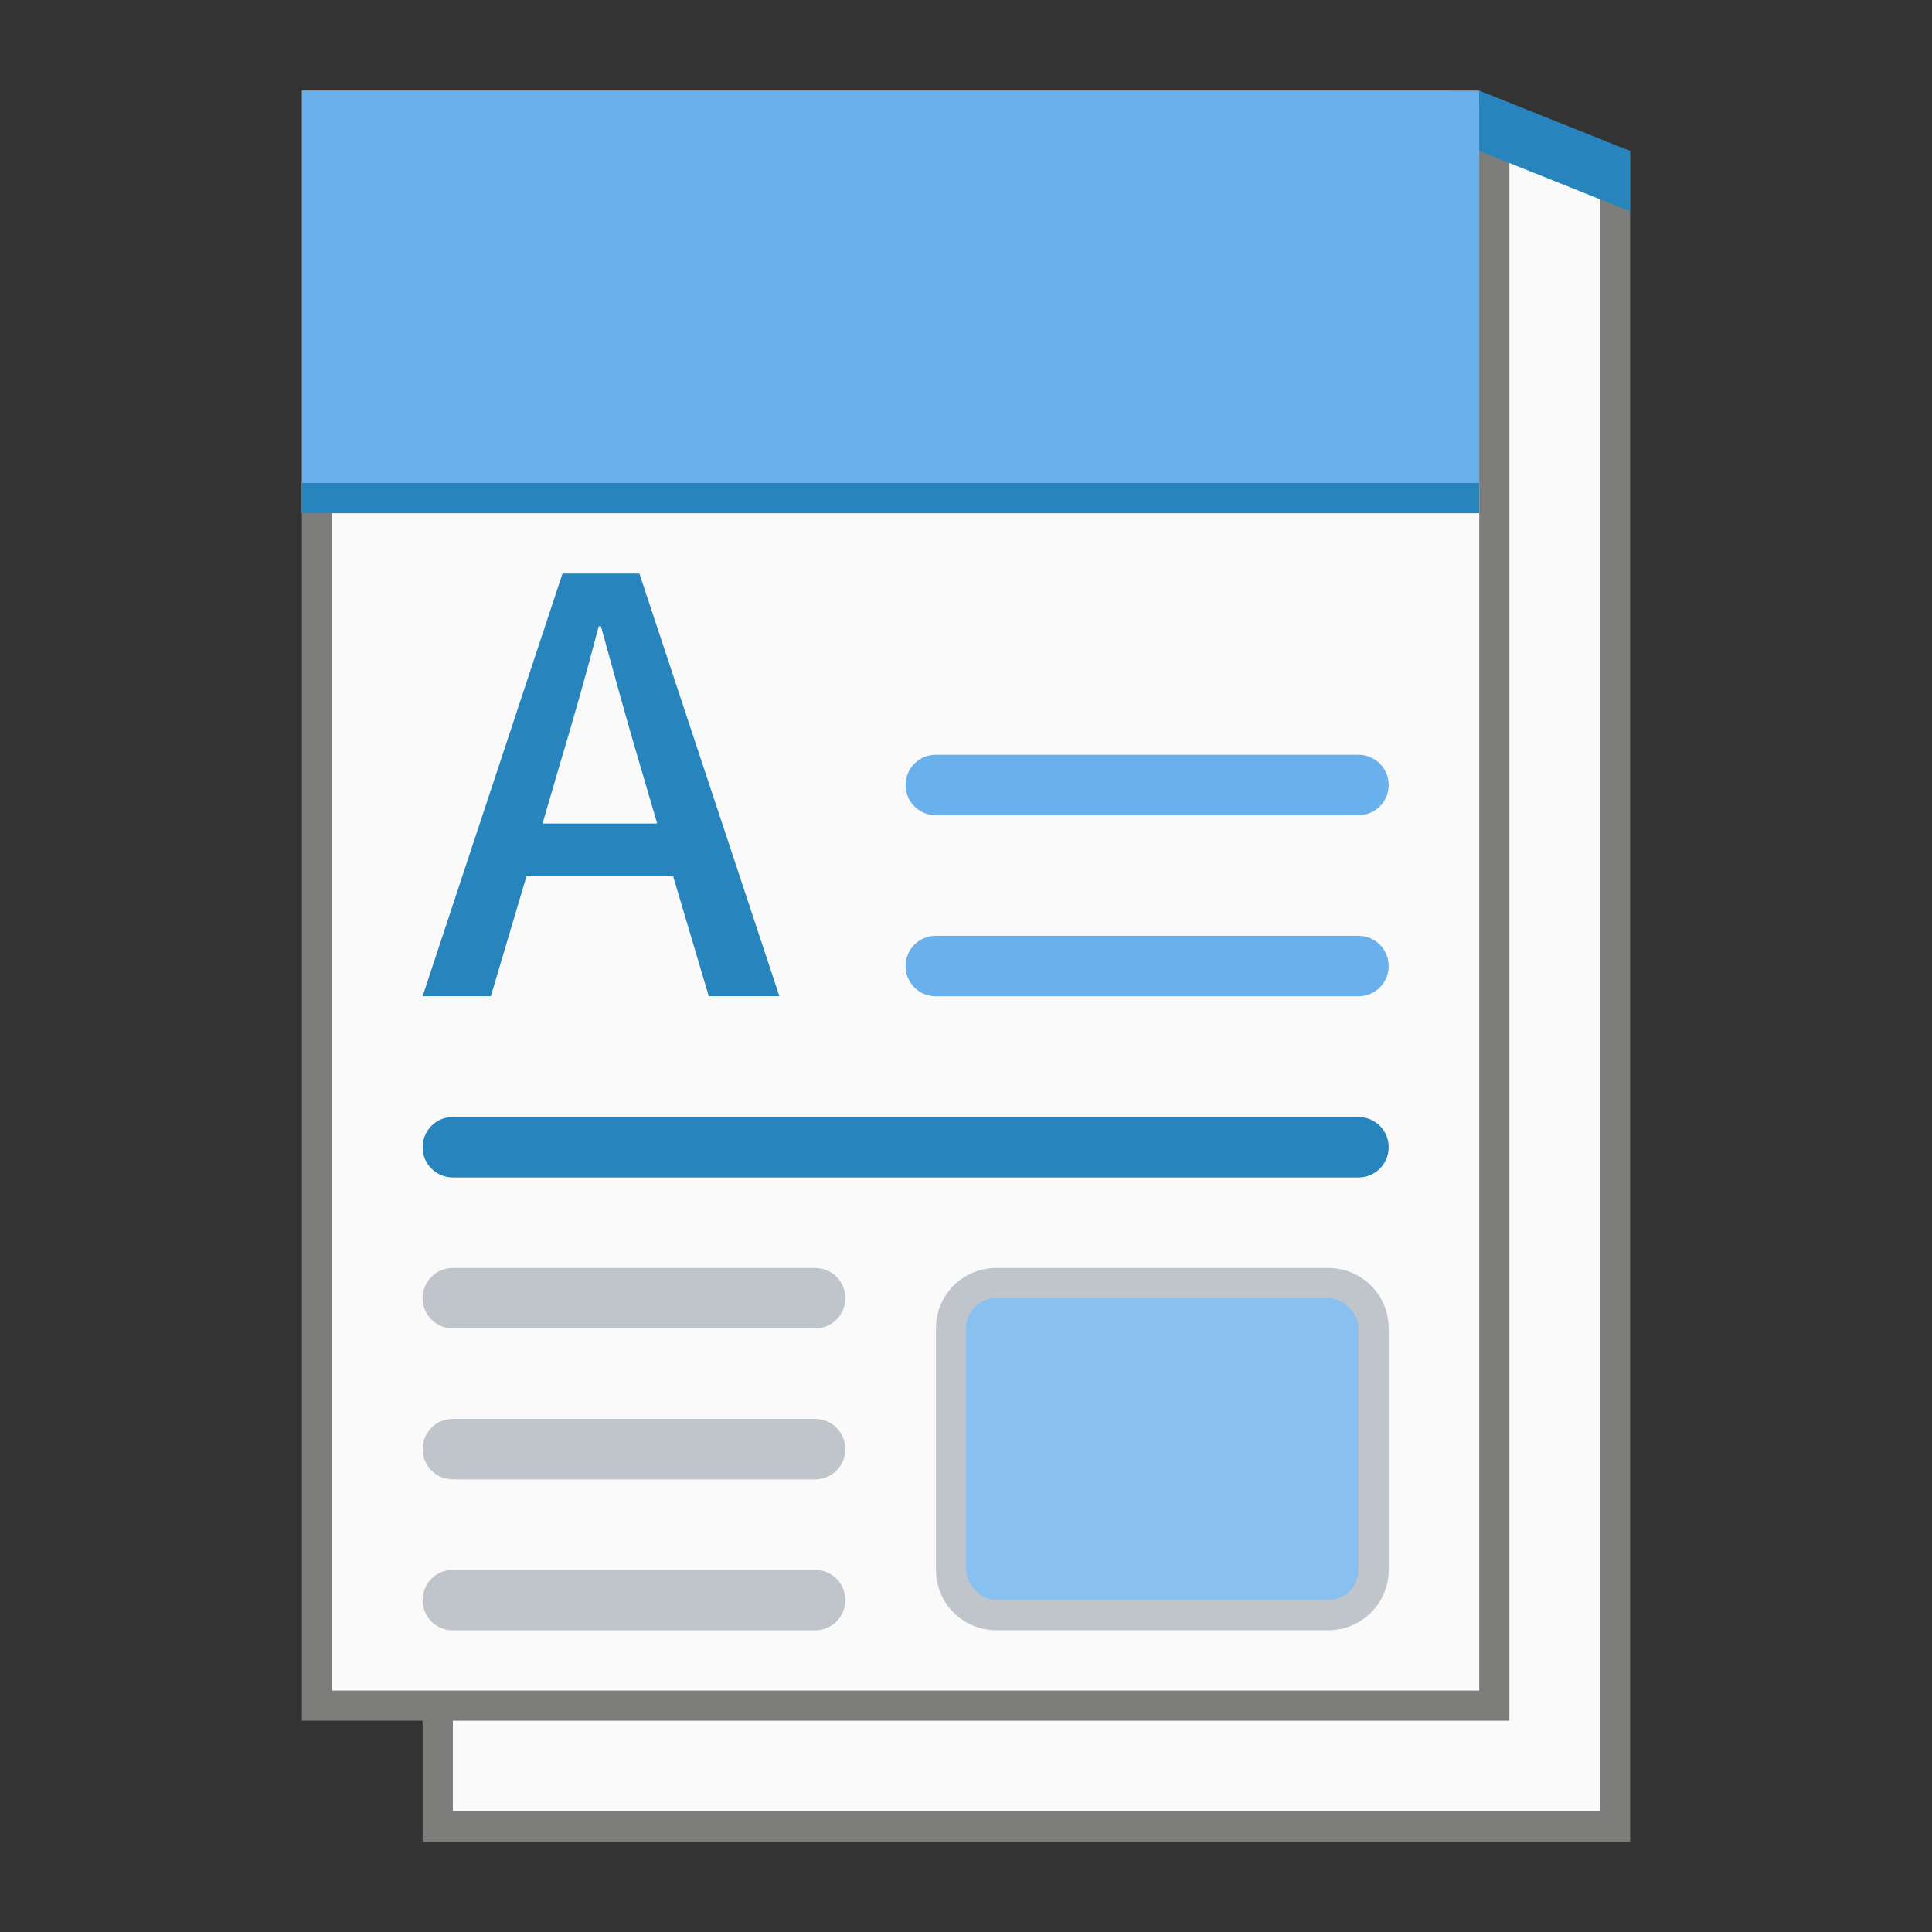 <?xml version="1.0" encoding="UTF-8" standalone="no"?>
<!-- Created with Inkscape (http://www.inkscape.org/) -->

<svg
   width="64"
   height="64"
   viewBox="0 0 16.933 16.933"
   version="1.1"
   id="svg5"
   inkscape:version="1.1.1 (3bf5ae0d25, 2021-09-20, custom)"
   sodipodi:docname="application-vnd.oasis.opendocument.text-template.svg"
   xmlns:inkscape="http://www.inkscape.org/namespaces/inkscape"
   xmlns:sodipodi="http://sodipodi.sourceforge.net/DTD/sodipodi-0.dtd"
   xmlns="http://www.w3.org/2000/svg"
   xmlns:svg="http://www.w3.org/2000/svg">
  <rect x="0" y="0" width="16.933" height="16.933" fill="#333333" stroke="none"/>
  <sodipodi:namedview
     id="namedview7"
     pagecolor="#ffffff"
     bordercolor="#666666"
     borderopacity="1.0"
     inkscape:pageshadow="2"
     inkscape:pageopacity="0.0"
     inkscape:pagecheckerboard="0"
     inkscape:document-units="px"
     showgrid="false"
     units="px"
     height="64px"
     inkscape:zoom="9.7166215"
     inkscape:cx="15.540381"
     inkscape:cy="34.940128"
     inkscape:window-width="1920"
     inkscape:window-height="996"
     inkscape:window-x="0"
     inkscape:window-y="0"
     inkscape:window-maximized="1"
     inkscape:current-layer="svg5" />
  <defs
     id="defs2" />
  <path
     id="rect1054"
     style="fill:#7d7d7b;stroke-width:0.794;stroke-linecap:round;stroke-linejoin:round"
     d="m 2.646,0.794 10.054,1e-7 1.587,0.529 1e-6,14.817 H 3.704 V 15.081 H 2.646 Z"
     sodipodi:nodetypes="cccccccc" />
  <path
     id="rect1308"
     style="fill:#fafafa;fill-opacity:1;stroke-width:1.058;stroke-linecap:round;stroke-linejoin:round"
     d="M 2.91,4.233 V 14.817 H 12.965 V 4.233 Z M 13.229,1.323 V 15.081 H 3.969 V 15.875 H 14.023 V 1.455 Z"
     sodipodi:nodetypes="cccccccccccc" />
  <path
     id="rect6964"
     style="fill:#69b0ec;fill-opacity:1;stroke-width:0.738;stroke-linecap:round;stroke-linejoin:round"
     d="m 2.646,0.794 10.319,-10e-8 V 4.498 l -10.319,10e-8 z"
     sodipodi:nodetypes="ccccc" />
  <path
     id="rect13579"
     style="fill:#2784bd;fill-opacity:1;stroke-width:0.746;stroke-linecap:round;stroke-linejoin:round"
     d="M 12.965,0.794 V 1.323 L 14.287,1.852 V 1.323 Z M 2.646,4.233 V 4.498 H 12.965 V 4.233 Z"
     sodipodi:nodetypes="cccccccccc" />
  <path
     id="rect4164"
     style="opacity:1;fill:#69b0ec;fill-opacity:1;stroke-width:0.794;stroke-linecap:round;stroke-linejoin:round"
     d="m 8.202,6.615 c -0.147,0 -0.265,0.118 -0.265,0.265 0,0.147 0.118,0.265 0.265,0.265 H 11.906 c 0.147,0 0.265,-0.118 0.265,-0.265 0,-0.147 -0.118,-0.265 -0.265,-0.265 z m 0,1.587 c -0.147,0 -0.265,0.118 -0.265,0.265 0,0.147 0.118,0.265 0.265,0.265 H 11.906 c 0.147,0 0.265,-0.118 0.265,-0.265 0,-0.147 -0.118,-0.265 -0.265,-0.265 z" />
  <path
     id="path7787"
     style="font-weight:500;font-size:5.026px;line-height:1.25;font-family:'Noto Sans CJK KR';-inkscape-font-specification:'Noto Sans CJK KR Medium';fill:#2784bd;fill-opacity:1;stroke-width:0.126"
     d="M 4.93,5.027 3.704,8.731 H 4.302 L 4.614,7.681 H 5.9 L 6.212,8.731 H 6.831 L 5.604,5.027 Z M 5.247,5.49 H 5.267 C 5.383,5.907 5.494,6.319 5.614,6.721 L 5.76,7.218 H 4.755 L 4.9,6.721 C 5.021,6.319 5.137,5.912 5.247,5.49 Z m -1.278,4.3 c -0.147,0 -0.265,0.118 -0.265,0.265 0,0.147 0.118,0.265 0.265,0.265 H 11.906 c 0.147,0 0.265,-0.118 0.265,-0.265 0,-0.147 -0.118,-0.265 -0.265,-0.265 z" />
  <path
     id="rect8443"
     style="opacity:1;fill:#c0c5cb;fill-opacity:1;stroke-width:0.794;stroke-linecap:round;stroke-linejoin:round"
     d="m 3.969,11.113 c -0.147,0 -0.265,0.118 -0.265,0.265 0,0.147 0.118,0.265 0.265,0.265 h 3.175 c 0.147,0 0.265,-0.118 0.265,-0.265 0,-0.147 -0.118,-0.265 -0.265,-0.265 z m 4.763,0 c -0.293,0 -0.529,0.236 -0.529,0.529 v 2.117 c 0,0.293 0.236,0.529 0.529,0.529 h 2.91 c 0.293,0 0.529,-0.236 0.529,-0.529 v -2.117 c 0,-0.293 -0.236,-0.529 -0.529,-0.529 z m -4.763,1.323 c -0.147,0 -0.265,0.118 -0.265,0.265 0,0.147 0.118,0.265 0.265,0.265 h 3.175 c 0.147,0 0.265,-0.118 0.265,-0.265 0,-0.147 -0.118,-0.265 -0.265,-0.265 z m 0,1.323 c -0.147,0 -0.265,0.118 -0.265,0.265 0,0.147 0.118,0.265 0.265,0.265 h 3.175 c 0.147,0 0.265,-0.118 0.265,-0.265 0,-0.147 -0.118,-0.265 -0.265,-0.265 z" />
  <rect
     style="opacity:1;fill:#88c0f0;fill-opacity:1;stroke-width:0.794;stroke-linecap:round;stroke-linejoin:round"
     id="rect9115"
     width="3.44"
     height="2.646"
     x="8.467"
     y="11.377"
     ry="0.265" />
</svg>
